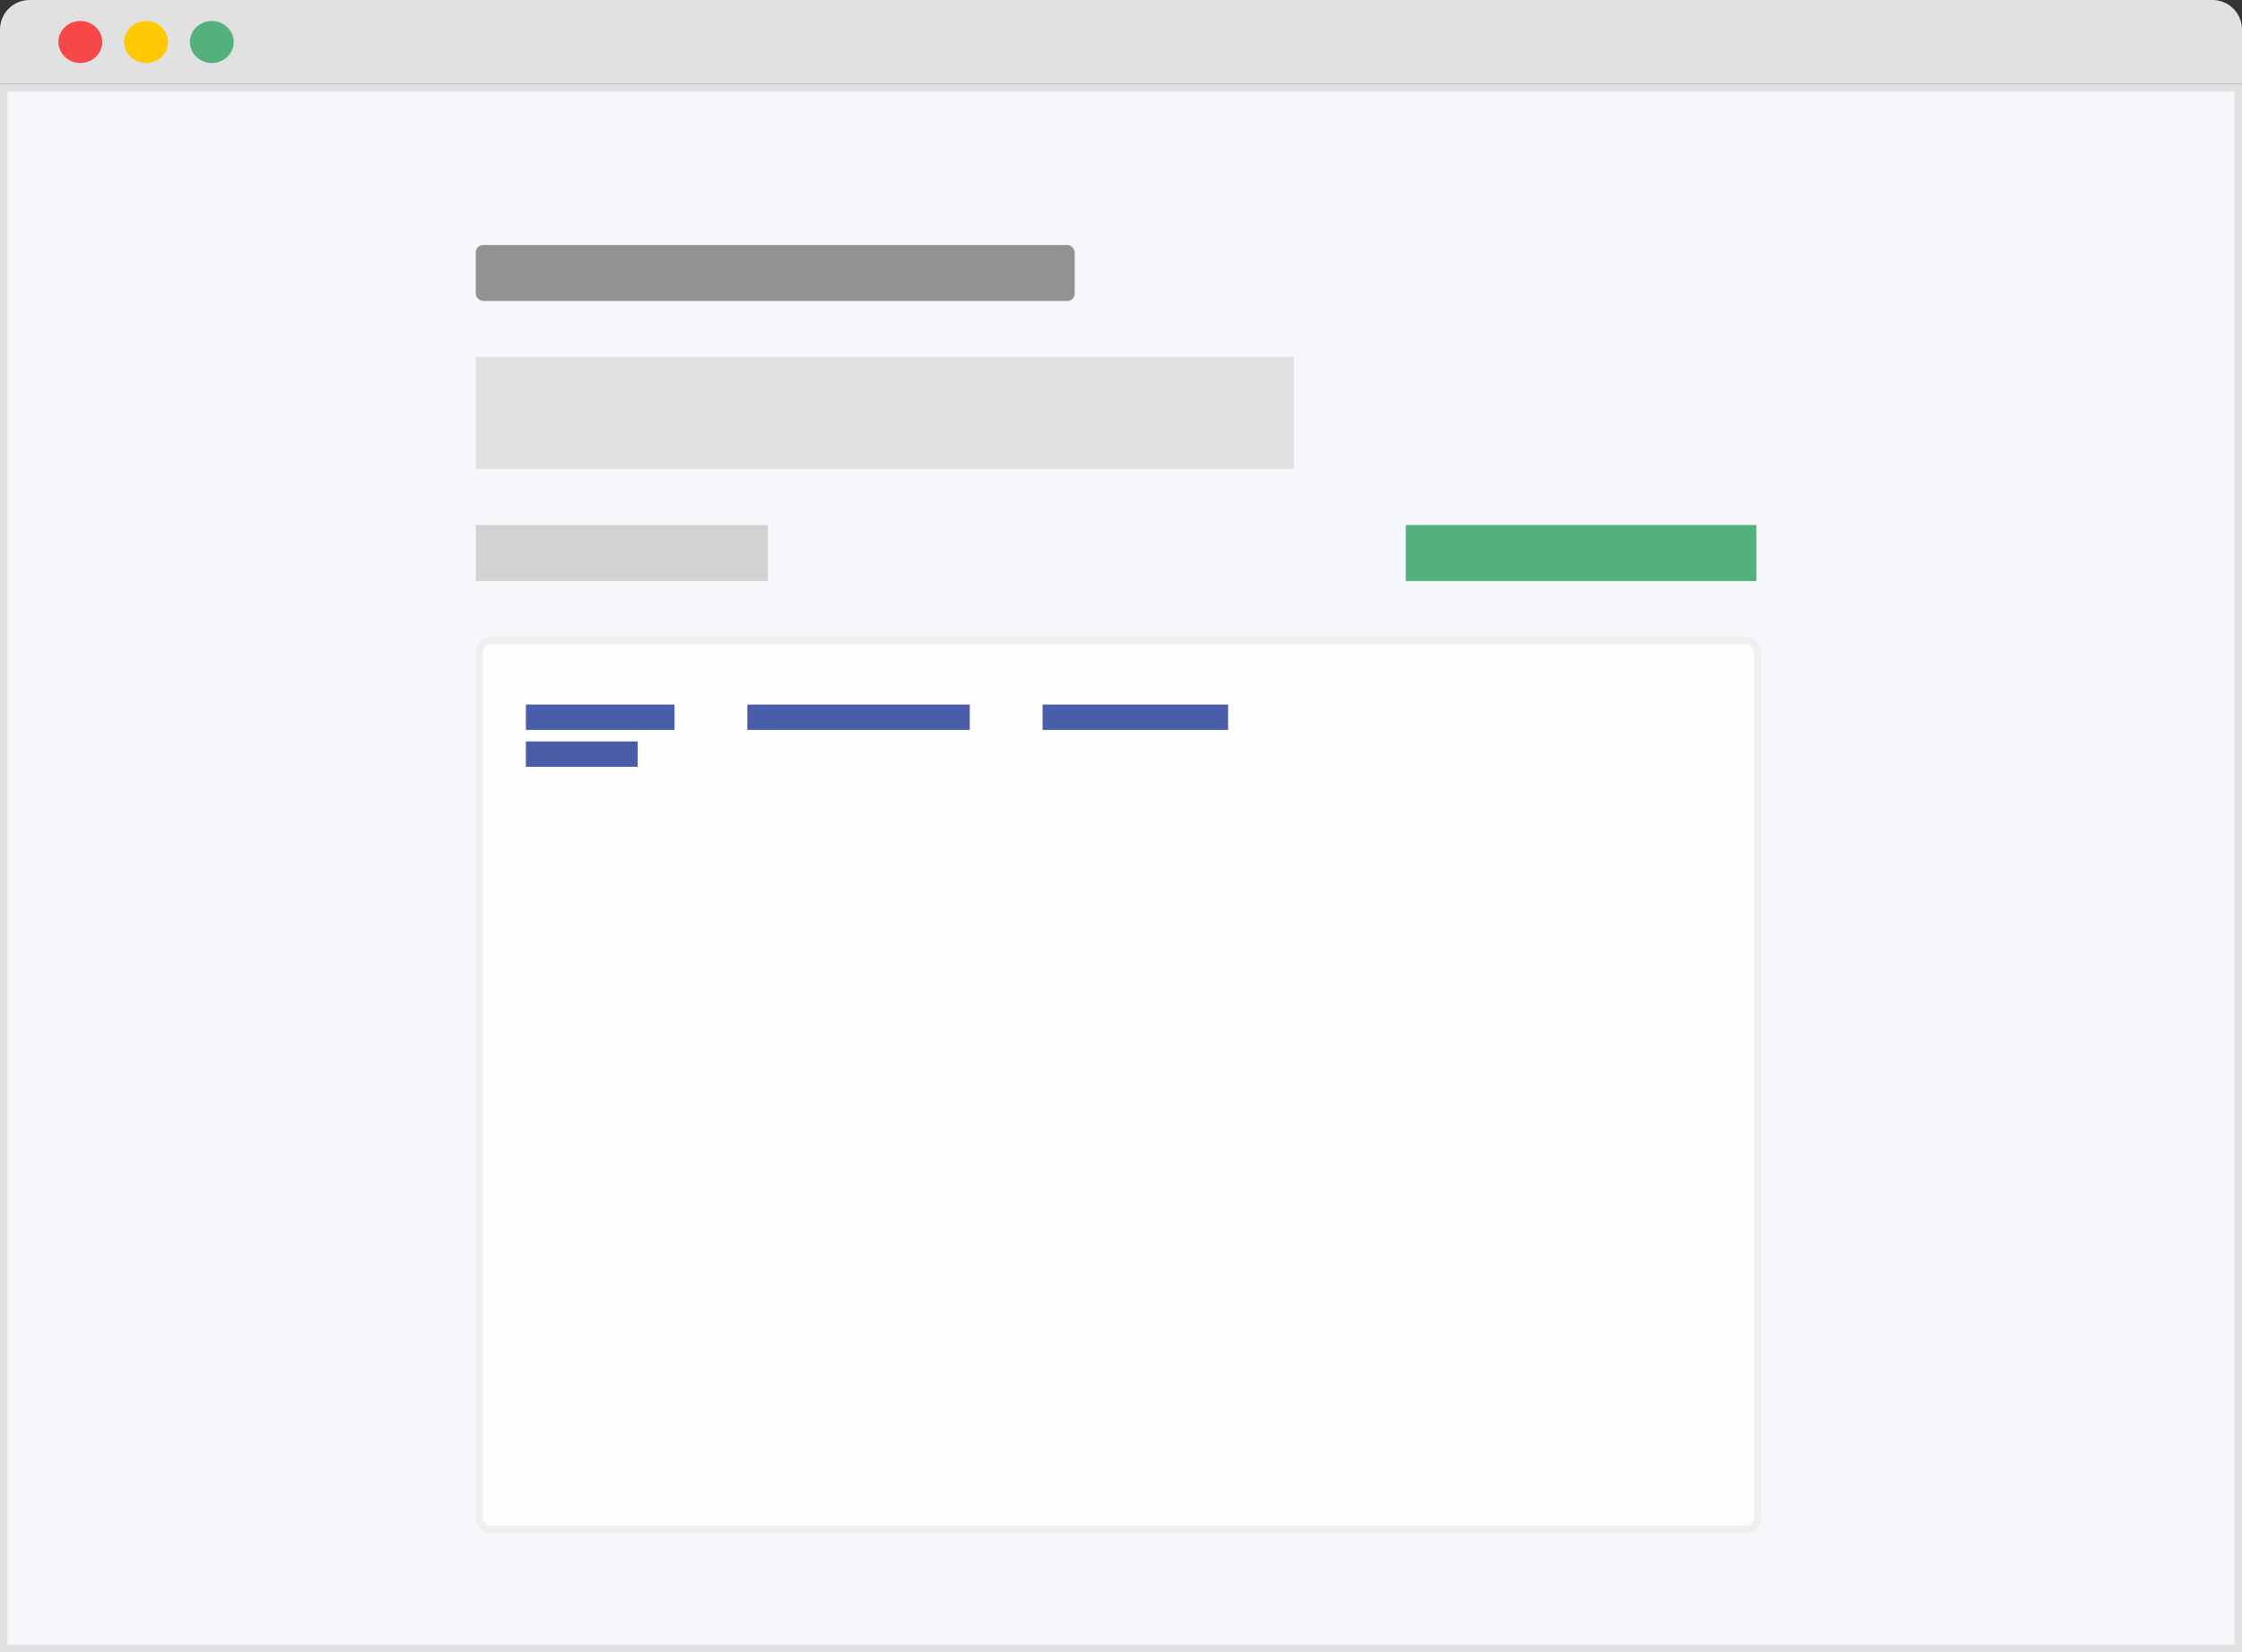 <svg width="304" height="224" viewBox="0 0 304 224" fill="none" xmlns="http://www.w3.org/2000/svg">
<rect x="0" y="0" width="304" height="224" fill="#333333" stroke="none"/>
<rect x="0.5" y="11.89" width="303" height="211.61" fill="#F6F7FB" stroke="#E1E1E1"/>
<rect x="65.014" y="86.873" width="173.302" height="120.492" rx="1.5" fill="#FDFDFD" stroke="#EFEFEF"/>
<rect x="64.514" y="33.22" width="81.209" height="7.593" rx="1" fill="#929292"/>
<rect x="64.514" y="48.407" width="110.92" height="15.186" fill="#E1E1E1"/>
<rect x="64.514" y="71.186" width="39.614" height="7.593" fill="#D2D2D2"/>
<rect x="190.611" y="71.186" width="47.537" height="7.593" fill="#53B27C"/>
<path d="M71.305 98.966H76.462V95.529H71.305V98.966ZM76.305 98.966H81.462V95.529H76.305V98.966ZM81.305 98.966H86.462V95.529H81.305V98.966ZM86.305 98.966H91.462V95.529H86.305V98.966ZM101.337 98.966H106.493V95.529H101.337V98.966ZM106.337 98.966H111.493V95.529H106.337V98.966ZM111.337 98.966H116.493V95.529H111.337V98.966ZM116.337 98.966H121.493V95.529H116.337V98.966ZM121.337 98.966H126.493V95.529H121.337V98.966ZM126.337 98.966H131.493V95.529H126.337V98.966ZM141.368 98.966H146.524V95.529H141.368V98.966ZM146.368 98.966H151.524V95.529H146.368V98.966ZM151.368 98.966H156.524V95.529H151.368V98.966ZM156.368 98.966H161.524V95.529H156.368V98.966ZM161.368 98.966H166.524V95.529H161.368V98.966ZM71.305 103.966H76.462V100.529H71.305V103.966ZM76.305 103.966H81.462V100.529H76.305V103.966ZM81.305 103.966H86.462V100.529H81.305V103.966Z" fill="#4A5DA9"/>
<path d="M0 4C0 1.791 1.791 0 4 0H300C302.209 0 304 1.791 304 4V11.39H0V4Z" fill="#E1E1E1"/>
<ellipse cx="10.894" cy="5.695" rx="2.971" ry="2.847" fill="#F64848"/>
<ellipse cx="19.807" cy="5.695" rx="2.971" ry="2.847" fill="#FFC803"/>
<ellipse cx="28.72" cy="5.695" rx="2.971" ry="2.847" fill="#53B27C"/>
</svg>
